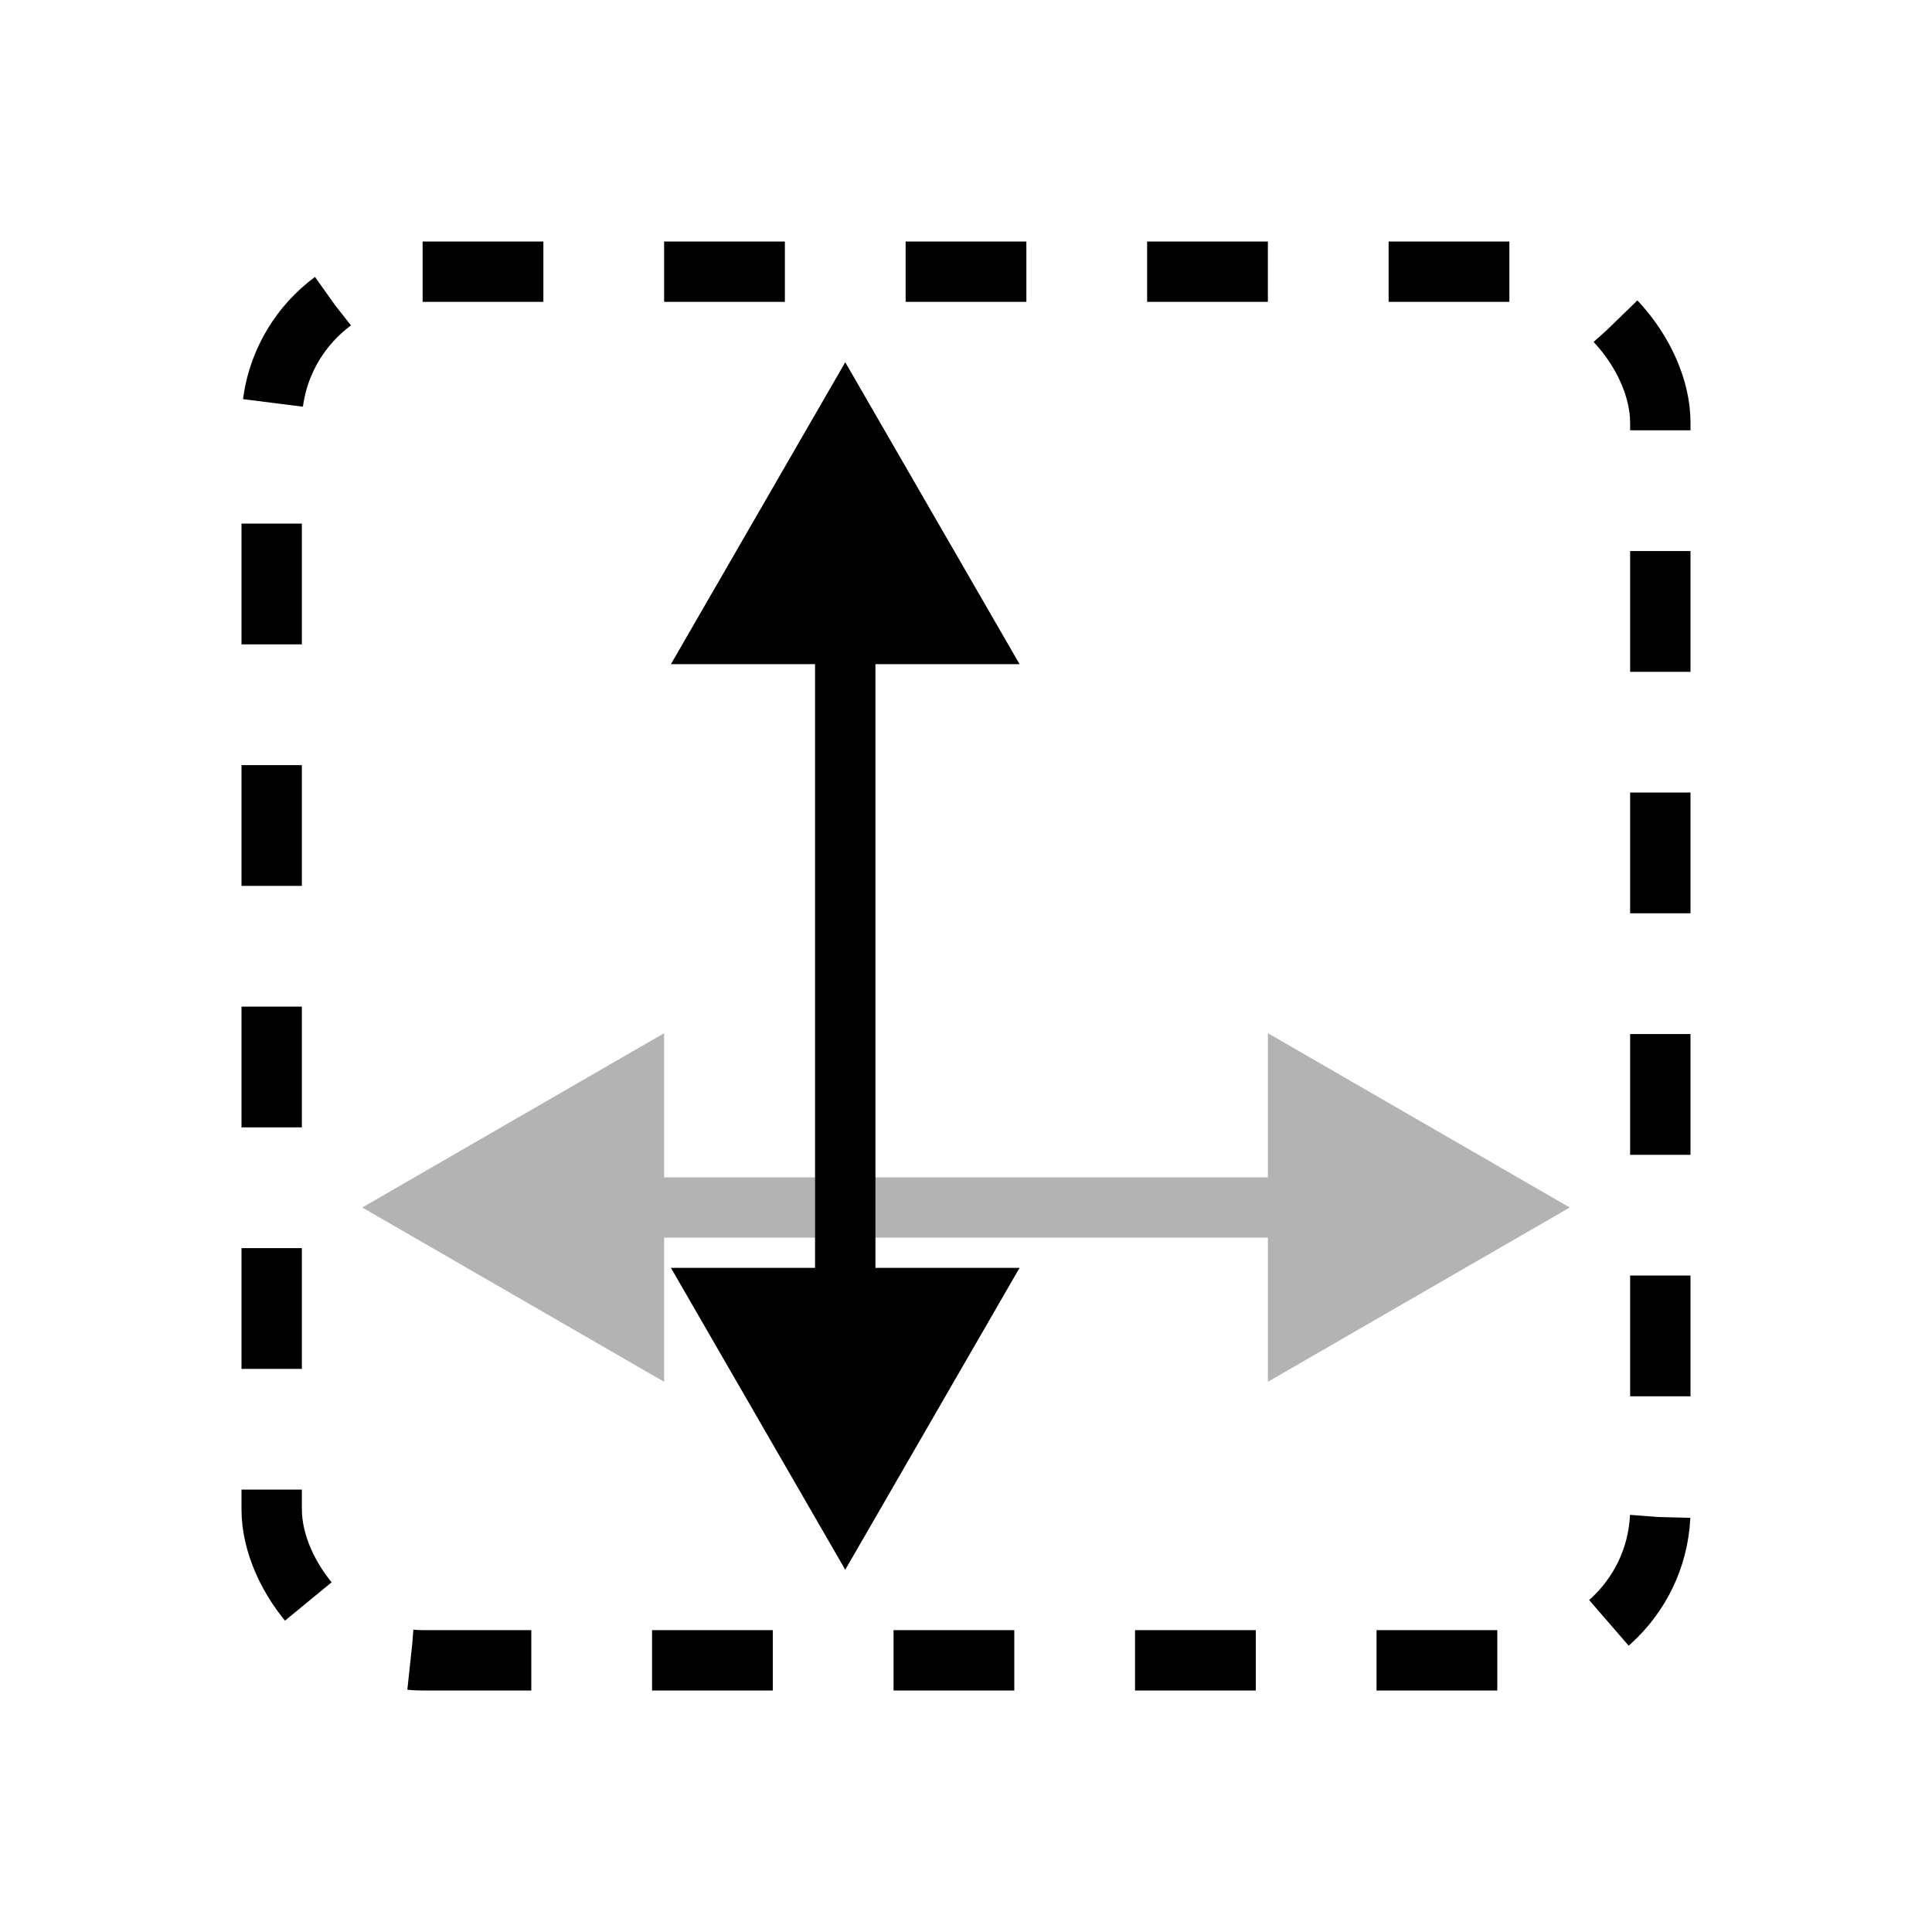 <svg width="32" height="32" viewBox="0 0 32 32" fill="none" xmlns="http://www.w3.org/2000/svg">
<rect x="4.5" y="4.5" width="23" height="23" rx="2.5" stroke="black" stroke-dasharray="2 2"/>
<path d="M6 20L11 22.887V17.113L6 20ZM26 20L21 17.113V22.887L26 20ZM10.5 20V20.5L21.5 20.5V20V19.5L10.5 19.5V20Z" fill="black" fill-opacity="0.3"/>
<path d="M14 6L11.113 11L16.887 11L14 6ZM14 26L16.887 21L11.113 21L14 26ZM14 10.5L13.5 10.5L13.5 21.5L14 21.5L14.5 21.5L14.5 10.5L14 10.5Z" fill="black"/>
</svg>
